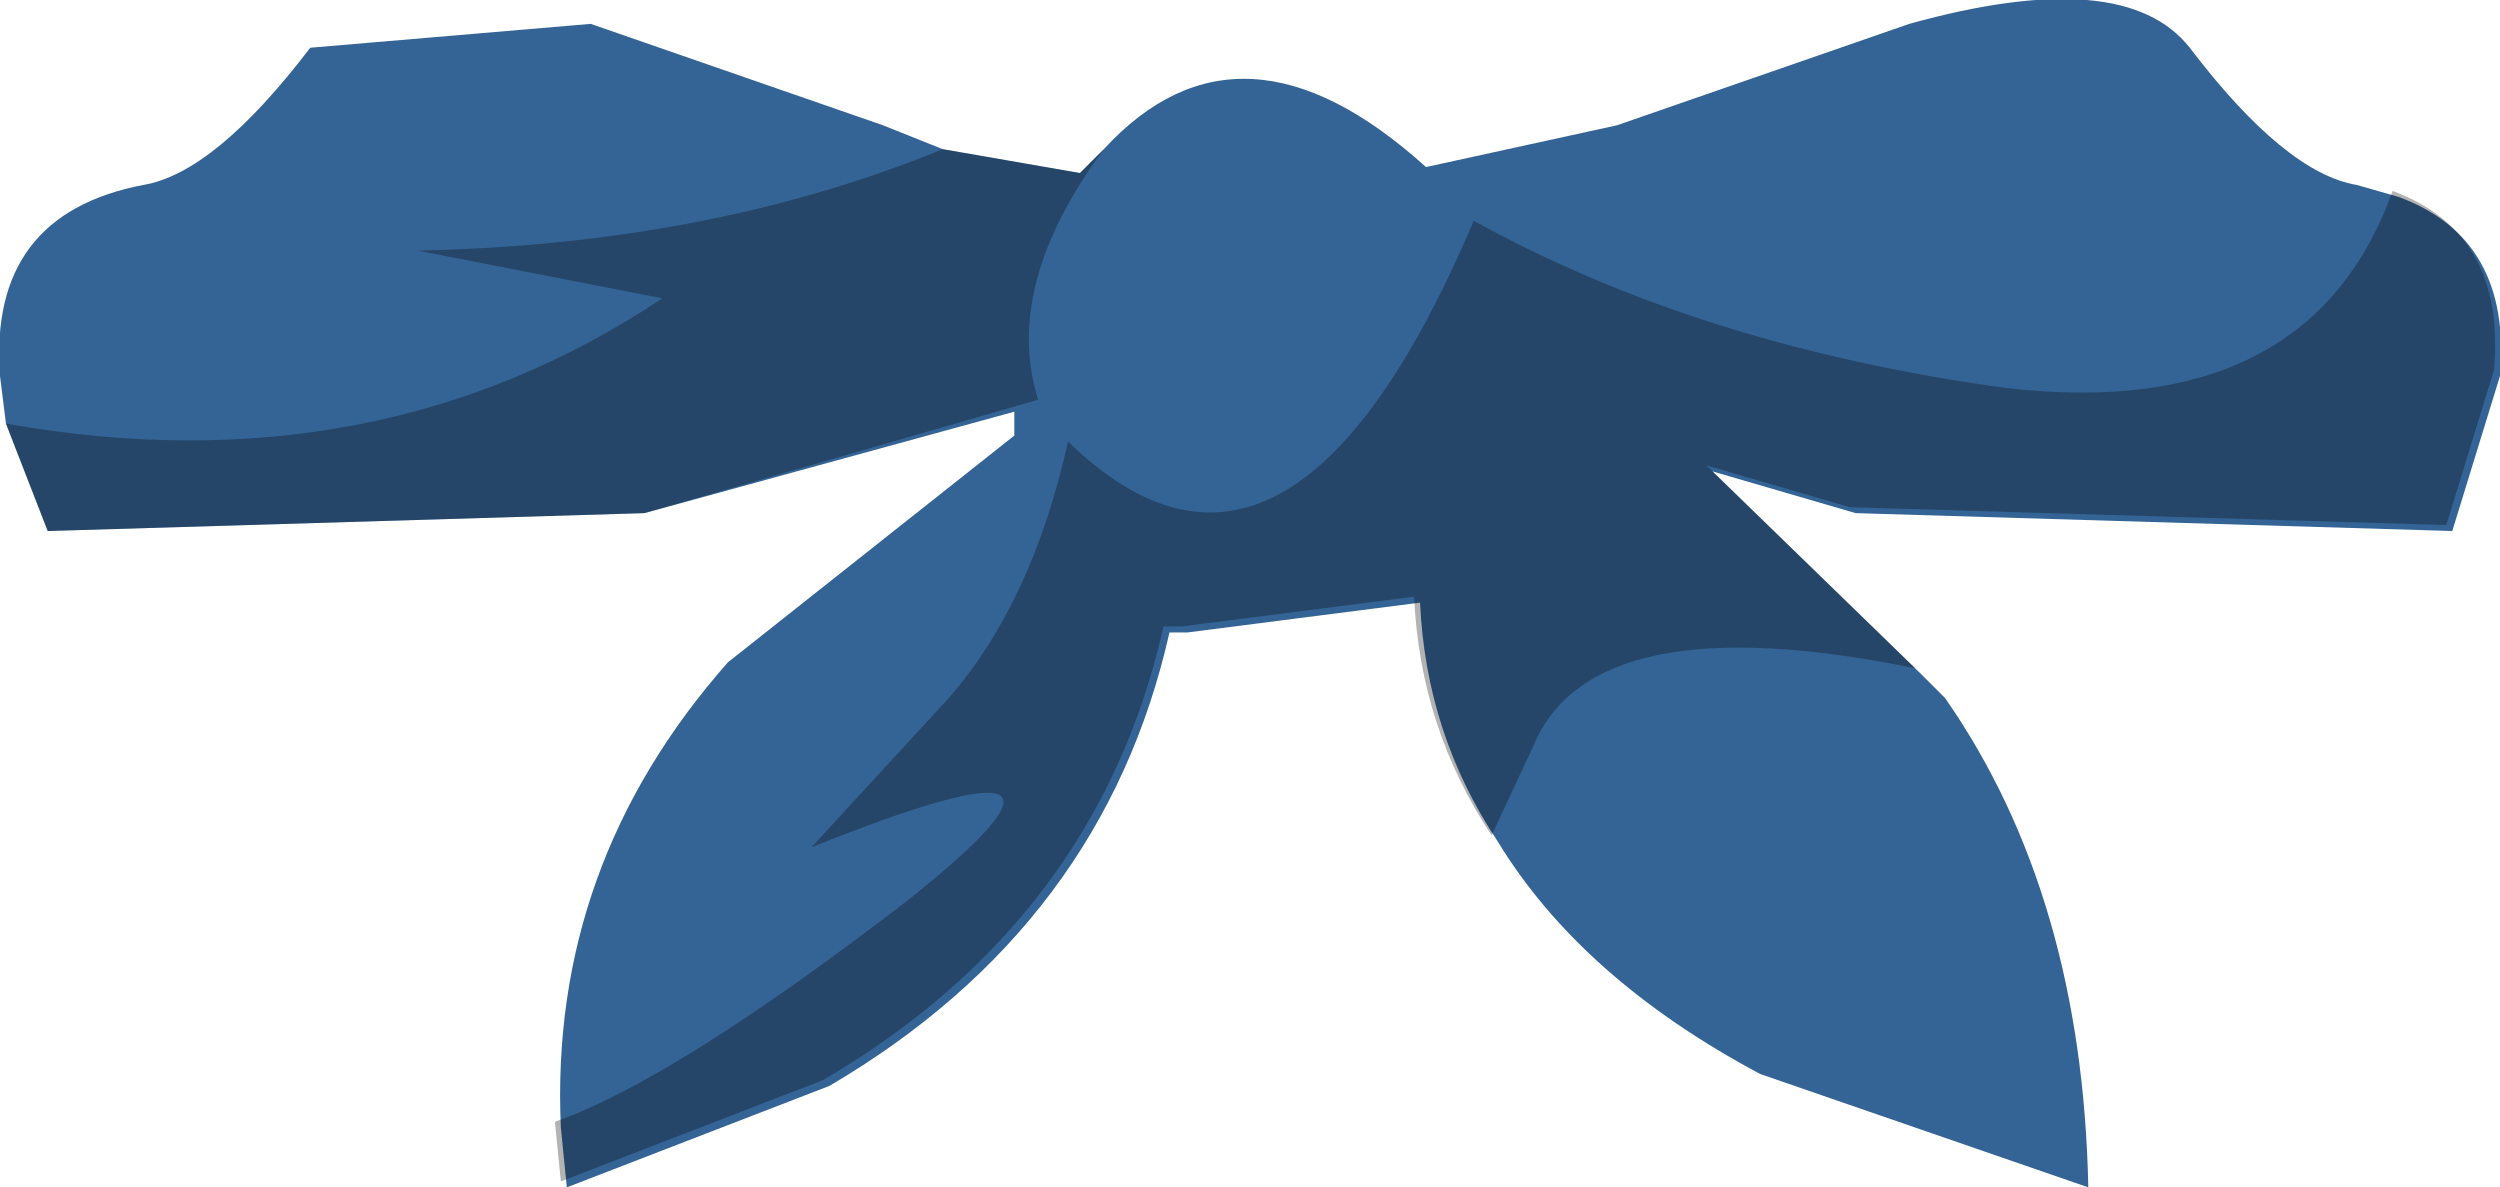 <svg xmlns="http://www.w3.org/2000/svg" xmlns:ffdec="https://www.free-decompiler.com/flash" xmlns:xlink="http://www.w3.org/1999/xlink" ffdec:objectType="frame" width="20.95" height="9.95"><use ffdec:characterId="3" xlink:href="#a" width="20.95" height="9.95"/><defs><g id="a" fill-rule="evenodd"><path fill="#346495" d="M16 .2q1.8-.5 2.35.2.8 1.05 1.4 1.15l.35.1q.95.35.85 1.5l-.4 1.3-5-.15-1.2-.35 1.75 1.7.2.2q1.15 1.65 1.2 4.1L14.75 9q-1.5-.8-2.2-1.95-.6-.9-.65-2l-1.95.25H9.8q-.55 2.45-2.85 3.8l-2.2.85-.05-.5q-.1-2.2 1.4-3.9l2.4-1.9v-.2l-3.1.85-5 .15-.35-.9-.05-.4q-.1-1.35 1.2-1.6.6-.1 1.4-1.15L4.95.2l2.45.85.5.2 1.15.2.2-.2q1.15-1.25 2.7.15l1.6-.35z"/><path fill-opacity=".298" d="M12.35 1.85q1.9 1.05 4.45 1.4 2.55.3 3.25-1.65.95.35.85 1.5l-.4 1.3-5-.15-1.2-.35 1.75 1.7q-2.7-.55-3.2.65L12.5 7q-.6-.9-.65-2l-1.95.25h-.15Q9.2 7.7 6.9 9.05l-2.2.85-.05-.5q1-.35 2.95-1.85Q9.55 6 6.8 7.1l1.15-1.25q.7-.8 1-2.15 1.85 1.8 3.4-1.85m-3.1-.6Q8.4 2.4 8.7 3.35l-3.3.95-5 .15-.35-.9q3.1.55 5.5-1.05L3.5 2.1q2.45-.05 4.4-.85l1.15.2z"/></g></defs></svg>
